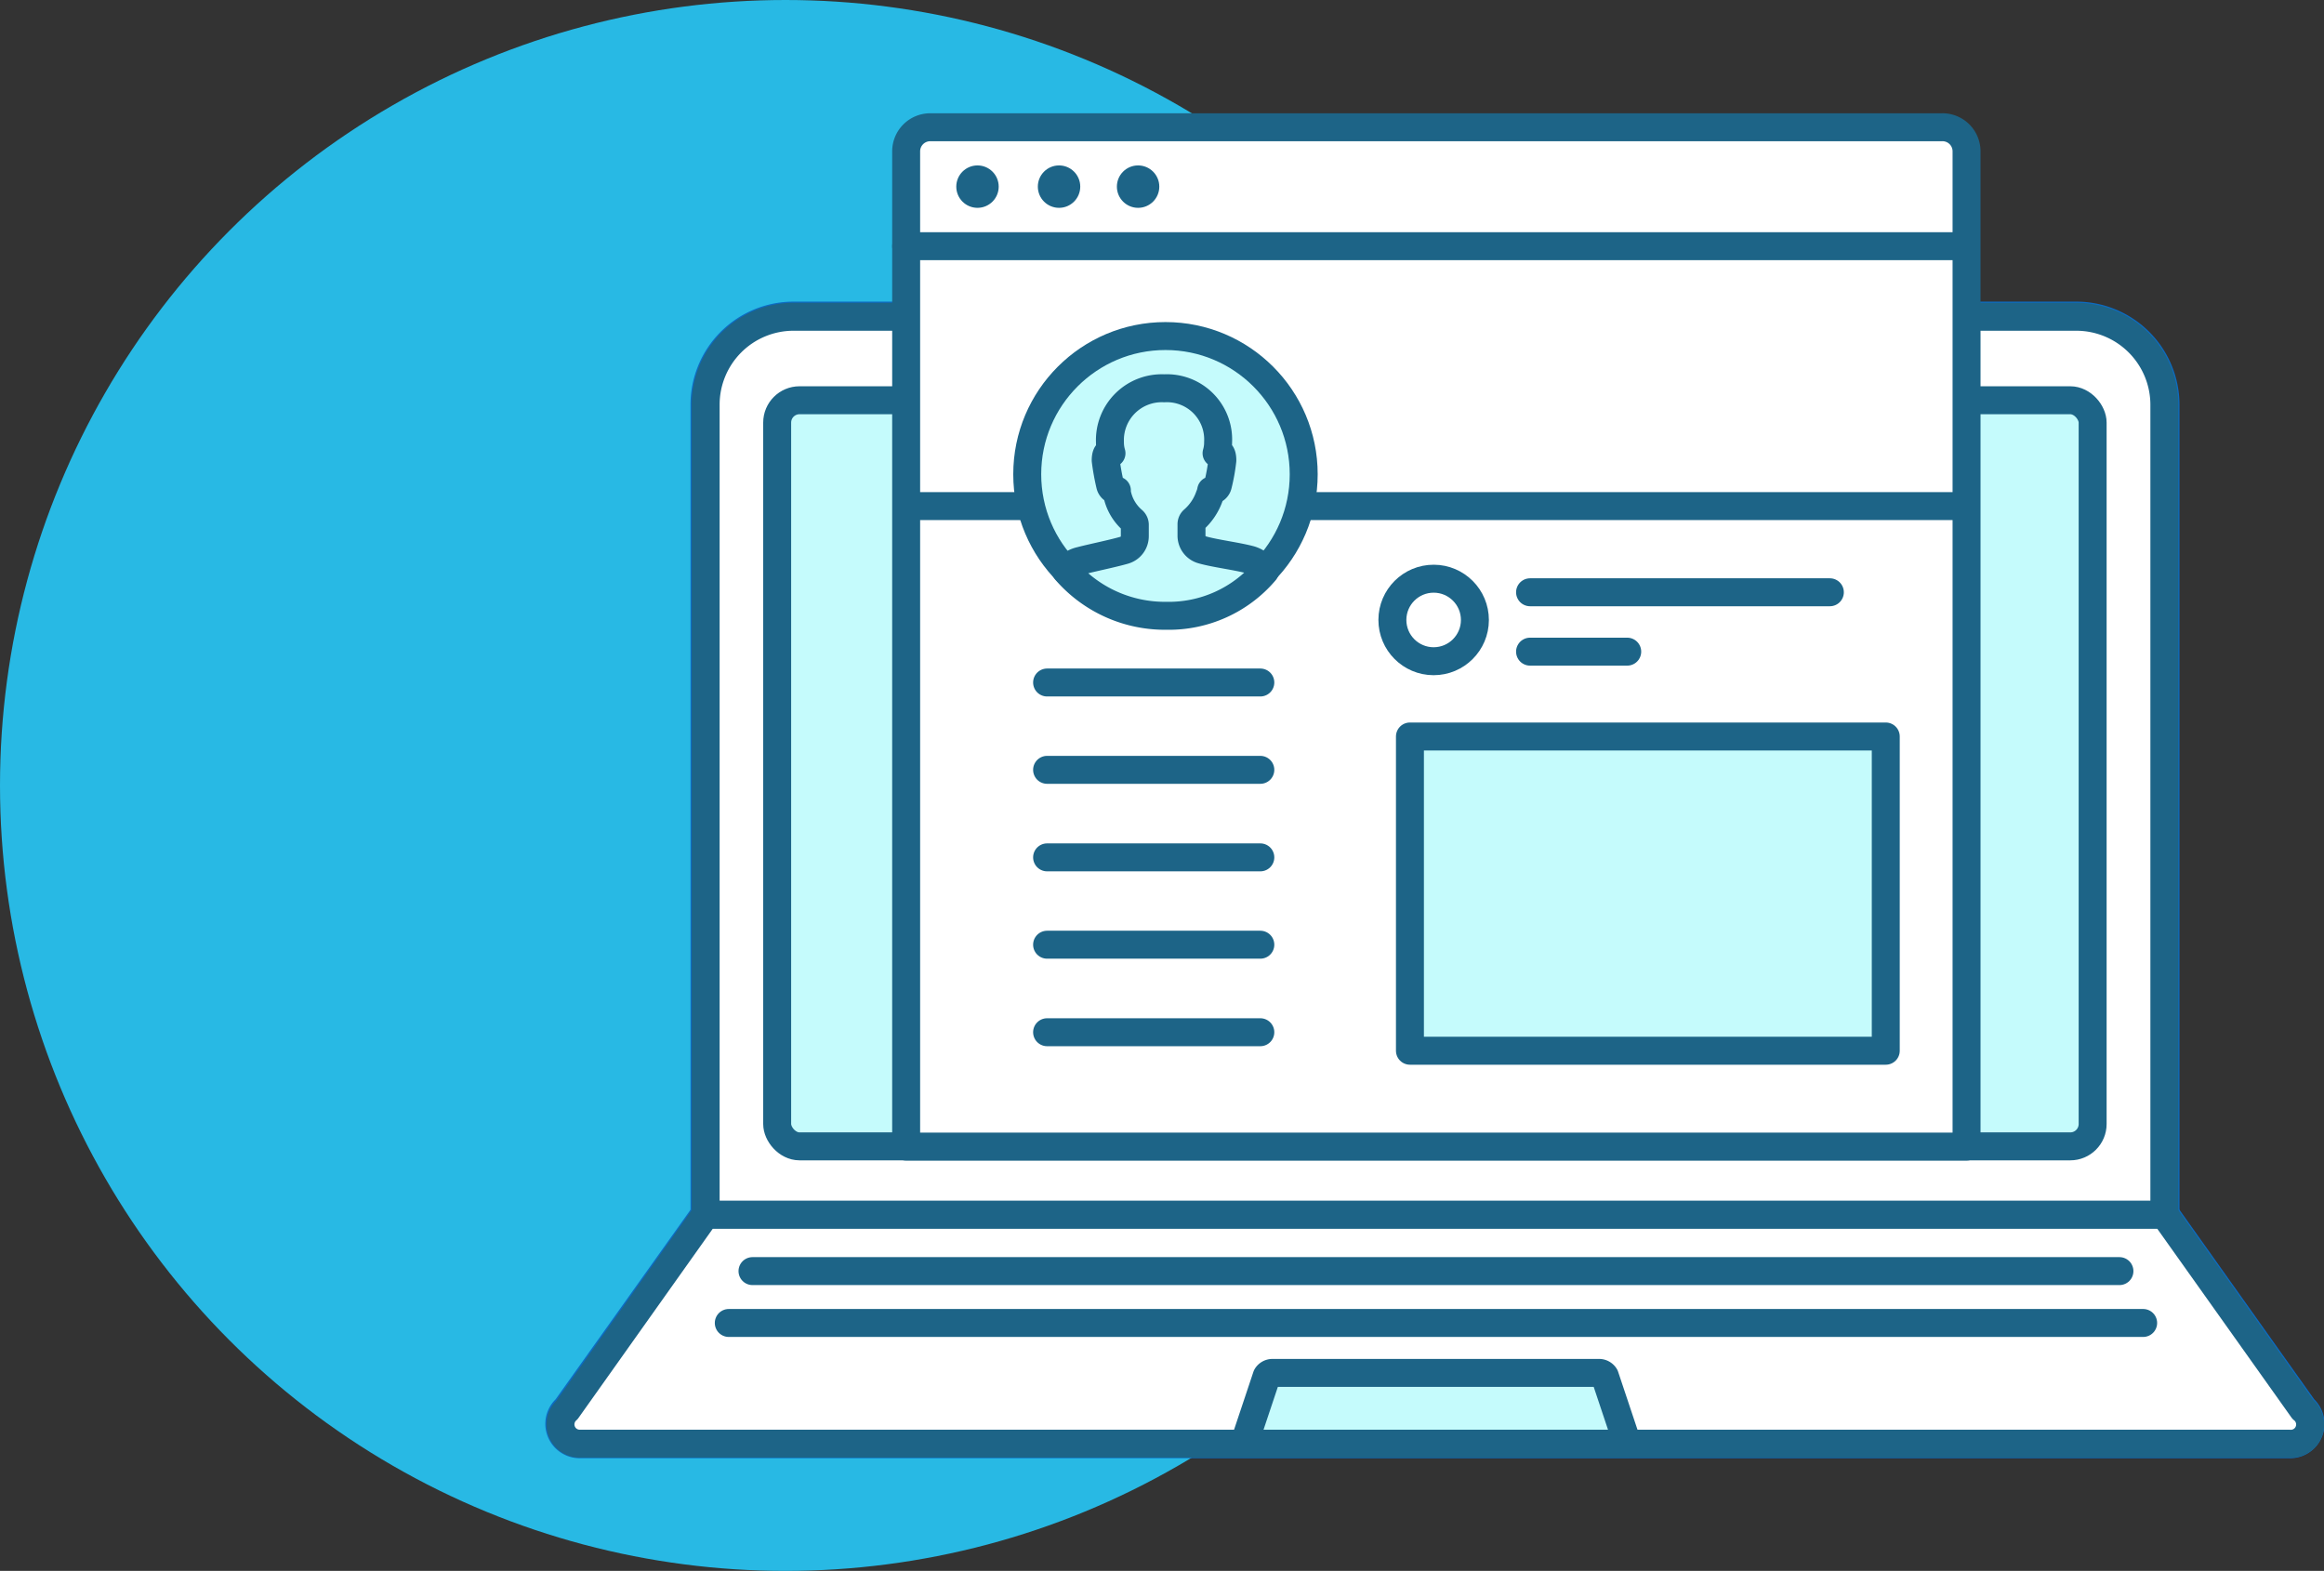 <svg xmlns="http://www.w3.org/2000/svg" viewBox="0 0 120.54 81.48"><rect x="0" y="0" width="120.54" height="81.48" fill="#333333" stroke="none"/><defs><style>.cls-1{fill:#28b9e4;}.cls-2,.cls-3{fill:#fff;}.cls-2{stroke:#0c6bc2;stroke-width:1.57px;}.cls-2,.cls-3,.cls-4{stroke-linecap:round;stroke-linejoin:round;}.cls-3,.cls-4{stroke:#1d6487;stroke-width:1.45px;}.cls-4{fill:#c5fbfc;}.cls-5{fill:#1d6487;}</style></defs><title>Asset 8</title><g id="Layer_2" data-name="Layer 2"><g id="Layer_1-2" data-name="Layer 1"><circle class="cls-1" cx="40.74" cy="40.74" r="40.74"/><path class="cls-2" d="M112.26,63l7.18,10.1a1,1,0,0,1-.72,1.75H30.13a1,1,0,0,1-.72-1.75L36.6,63"/><path class="cls-2" d="M112.26,63H36.6v-42a4.56,4.56,0,0,1,4.55-4.57H107.7a4.57,4.57,0,0,1,4.56,4.57Z"/><path class="cls-3" d="M118.72,74.88H30.13a1,1,0,0,1-.72-1.75L36.6,63h75.66l7.18,10.1A1,1,0,0,1,118.72,74.88Z"/><path class="cls-3" d="M112.26,21.05V63H36.6v-42a4.56,4.56,0,0,1,4.55-4.57H107.7A4.57,4.57,0,0,1,112.26,21.05Z"/><path class="cls-4" d="M84.41,74.88l-1.17-3.5a.35.35,0,0,0-.3-.17H66a.35.35,0,0,0-.3.17l-1.17,3.5Z"/><rect class="cls-4" x="40.31" y="20.76" width="68.23" height="38.7" rx="1.16"/><line class="cls-3" x1="39.03" y1="65.93" x2="109.93" y2="65.93"/><line class="cls-3" x1="37.8" y1="68.62" x2="111.16" y2="68.62"/><path class="cls-3" d="M48.25,6.6h52.46A1.25,1.25,0,0,1,102,7.85V59.47a0,0,0,0,1,0,0H47a0,0,0,0,1,0,0V7.85A1.25,1.25,0,0,1,48.25,6.6Z"/><circle class="cls-5" cx="50.7" cy="9.68" r="1.1"/><circle class="cls-5" cx="54.93" cy="9.68" r="1.1"/><circle class="cls-5" cx="59.03" cy="9.68" r="1.1"/><line class="cls-3" x1="47" y1="12.77" x2="101.96" y2="12.77"/><line class="cls-3" x1="47.22" y1="26.25" x2="101.96" y2="26.25"/><line class="cls-3" x1="54.31" y1="35.4" x2="65.37" y2="35.4"/><line class="cls-3" x1="54.31" y1="39.93" x2="65.37" y2="39.93"/><line class="cls-3" x1="54.31" y1="44.47" x2="65.37" y2="44.47"/><line class="cls-3" x1="54.31" y1="49" x2="65.37" y2="49"/><line class="cls-3" x1="54.31" y1="53.54" x2="65.37" y2="53.54"/><circle class="cls-3" cx="74.35" cy="32.16" r="2.14" transform="translate(42.07 106.45) rotate(-89.9)"/><line class="cls-3" x1="79.36" y1="30.72" x2="94.91" y2="30.72"/><line class="cls-3" x1="79.36" y1="33.8" x2="84.4" y2="33.8"/><rect class="cls-4" x="73.13" y="38.2" width="24.68" height="16.3"/><circle class="cls-4" cx="60.45" cy="24.6" r="7.17"/><path class="cls-4" d="M65.61,29.63a1.3,1.3,0,0,0-.82-.61c-.7-.18-1.81-.32-2.43-.5a.76.76,0,0,1-.56-.74v-.59a.29.29,0,0,1,.09-.21,2.89,2.89,0,0,0,.84-1.24,1.27,1.27,0,0,0,.09-.3.36.36,0,0,0,.35-.28,9.79,9.79,0,0,0,.23-1.28c0-.38-.13-.47-.3-.37a2,2,0,0,0,.08-.58,2.66,2.66,0,0,0-2.8-2.79,2.69,2.69,0,0,0-2.81,2.79,2,2,0,0,0,.08.58c-.17-.1-.3,0-.3.37a12,12,0,0,0,.23,1.28.36.36,0,0,0,.35.28s0,.08,0,.11A2.46,2.46,0,0,0,58.76,27a.3.3,0,0,1,.1.21v.59a.76.76,0,0,1-.55.74c-.63.18-1.58.37-2.28.55a1.26,1.26,0,0,0-.75.5,6.79,6.79,0,0,0,5.21,2.35A6.54,6.54,0,0,0,65.61,29.63Z"/></g></g></svg>